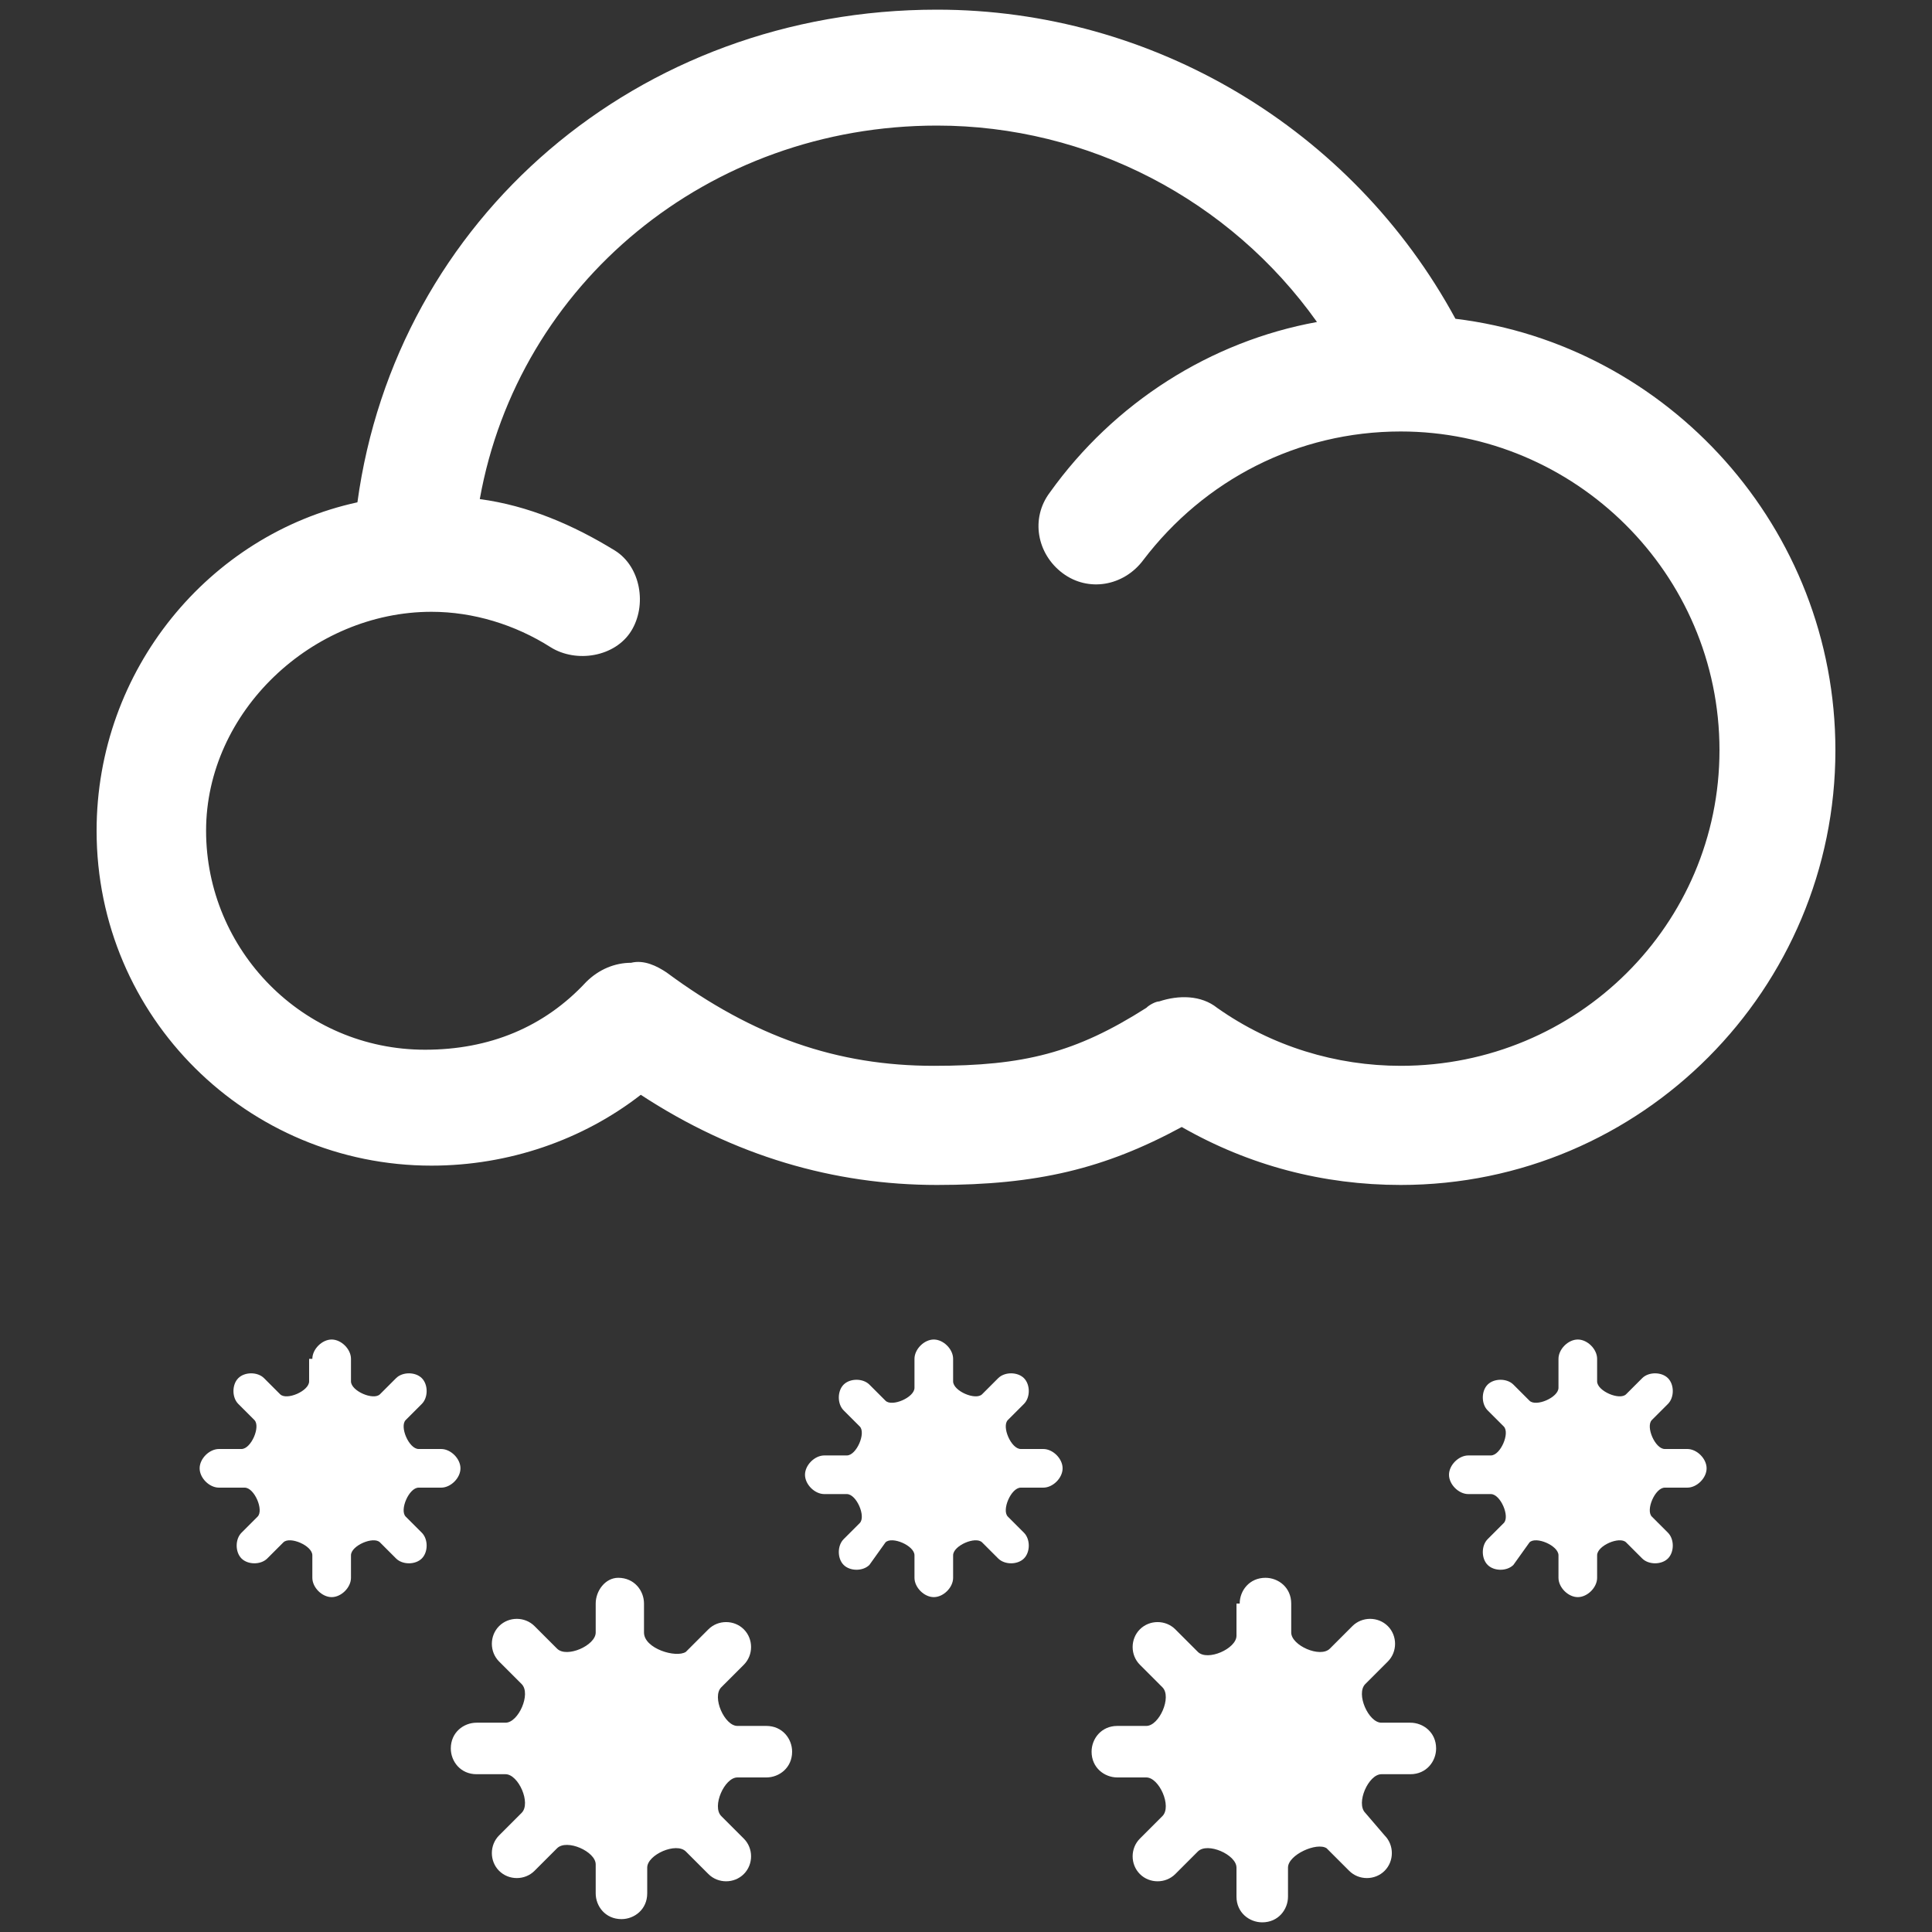 <?xml version="1.0" ?><!-- Generator: Adobe Illustrator 19.0.0, SVG Export Plug-In . SVG Version: 6.00 Build 0)  --><svg id="图层_1" style="enable-background:new 0 0 60 60;" version="1.1" viewBox="0 0 60 60" x="0px" xml:space="preserve" xmlns="http://www.w3.org/2000/svg" xmlns:xlink="http://www.w3.org/1999/xlink" y="0px" zn="大暴雪">
<rect x="0" y="0" width="60" height="60" fill="#333333" stroke="none"/>
<style type="text/css">
	.BigSnowfall_st0{fill:#FFFFFF;}
</style>
<g id="XMLID_13_">
	<path class="BigSnowfall_st0" d="M45.2,9.9C42,4,35.8,0.3,29.1,0.3c-9.3,0-16.8,6.5-18,15.3C6.5,16.6,3,20.8,3,25.8   c0,5.8,4.7,10.4,10.4,10.4c2.4,0,4.7-0.8,6.5-2.2c2.9,1.9,6,2.8,9.2,2.8c3.1,0,5.2-0.5,7.6-1.8c2.1,1.2,4.4,1.8,6.8,1.8   C51,36.8,57,30.7,57,23.3C57,16.4,51.8,10.7,45.2,9.9z M43.5,33.1c-2,0-4-0.6-5.7-1.8c-0.5-0.4-1.2-0.4-1.8-0.2   c-0.1,0-0.3,0.1-0.4,0.2c-2.2,1.4-3.8,1.8-6.6,1.8c-3,0-5.6-0.9-8.3-2.9c-0.3-0.2-0.7-0.4-1.1-0.3c-0.5,0-1,0.2-1.4,0.6   c-1.3,1.4-3,2.1-5,2.1c-3.8,0-6.8-3.1-6.8-6.8S9.7,19,13.4,19c1.3,0,2.6,0.4,3.7,1.1c0.8,0.5,2,0.3,2.5-0.5c0.5-0.8,0.3-2-0.5-2.5   c-1.3-0.8-2.7-1.4-4.2-1.6C16.1,8.8,22,3.9,29.1,3.9c4.7,0,9.1,2.3,11.8,6.1c-3.3,0.6-6.3,2.5-8.3,5.3c-0.6,0.8-0.4,1.9,0.4,2.5   c0.8,0.6,1.9,0.4,2.5-0.4c1.9-2.5,4.8-4,8-4c5.4,0,9.9,4.4,9.9,9.9C53.4,28.7,49,33.1,43.5,33.1z" id="XMLID_60_"/>
	<path class="BigSnowfall_st0" d="M9.7,42.2c0-0.3,0.3-0.6,0.6-0.6c0.3,0,0.6,0.3,0.6,0.6v0.7c0,0.3,0.7,0.6,0.9,0.4l0.5-0.5   c0.2-0.2,0.6-0.2,0.8,0c0.2,0.2,0.2,0.6,0,0.8l-0.5,0.5c-0.2,0.2,0.1,0.9,0.4,0.9h0.7c0.3,0,0.6,0.3,0.6,0.6c0,0.3-0.3,0.6-0.6,0.6   H13c-0.3,0-0.6,0.7-0.4,0.9l0.5,0.5c0.2,0.2,0.2,0.6,0,0.8c-0.2,0.2-0.6,0.2-0.8,0l-0.5-0.5c-0.2-0.2-0.9,0.1-0.9,0.4v0.7   c0,0.3-0.3,0.6-0.6,0.6c-0.3,0-0.6-0.3-0.6-0.6v-0.7c0-0.3-0.7-0.6-0.9-0.4l-0.5,0.5c-0.2,0.2-0.6,0.2-0.8,0   c-0.2-0.2-0.2-0.6,0-0.8l0.5-0.5c0.2-0.2-0.1-0.9-0.4-0.9H6.8c-0.3,0-0.6-0.3-0.6-0.6c0-0.3,0.3-0.6,0.6-0.6h0.7   c0.3,0,0.6-0.7,0.4-0.9l-0.5-0.5c-0.2-0.2-0.2-0.6,0-0.8c0.2-0.2,0.6-0.2,0.8,0l0.5,0.5c0.2,0.2,0.9-0.1,0.9-0.4V42.2L9.7,42.2z    M48.4,42.2c0-0.3,0.3-0.6,0.6-0.6c0.3,0,0.6,0.3,0.6,0.6v0.7c0,0.3,0.7,0.6,0.9,0.4l0.5-0.5c0.2-0.2,0.6-0.2,0.8,0   c0.2,0.2,0.2,0.6,0,0.8l-0.5,0.5c-0.2,0.2,0.1,0.9,0.4,0.9h0.7c0.3,0,0.6,0.3,0.6,0.6c0,0.3-0.3,0.6-0.6,0.6h-0.7   c-0.3,0-0.6,0.7-0.4,0.9l0.5,0.5c0.2,0.2,0.2,0.6,0,0.8c-0.2,0.2-0.6,0.2-0.8,0l-0.5-0.5c-0.2-0.2-0.9,0.1-0.9,0.4v0.7   c0,0.3-0.3,0.6-0.6,0.6c-0.3,0-0.6-0.3-0.6-0.6v-0.7c0-0.3-0.7-0.6-0.9-0.4L47,48.6c-0.2,0.2-0.6,0.2-0.8,0c-0.2-0.2-0.2-0.6,0-0.8   l0.5-0.5c0.2-0.2-0.1-0.9-0.4-0.9h-0.7c-0.3,0-0.6-0.3-0.6-0.6c0-0.3,0.3-0.6,0.6-0.6h0.7c0.3,0,0.6-0.7,0.4-0.9l-0.5-0.5   c-0.2-0.2-0.2-0.6,0-0.8c0.2-0.2,0.6-0.2,0.8,0l0.5,0.5c0.2,0.2,0.9-0.1,0.9-0.4V42.2L48.4,42.2z M28.4,42.2c0-0.3,0.3-0.6,0.6-0.6   c0.3,0,0.6,0.3,0.6,0.6v0.7c0,0.3,0.7,0.6,0.9,0.4l0.5-0.5c0.2-0.2,0.6-0.2,0.8,0c0.2,0.2,0.2,0.6,0,0.8l-0.5,0.5   c-0.2,0.2,0.1,0.9,0.4,0.9h0.7c0.3,0,0.6,0.3,0.6,0.6c0,0.3-0.3,0.6-0.6,0.6h-0.7c-0.3,0-0.6,0.7-0.4,0.9l0.5,0.5   c0.2,0.2,0.2,0.6,0,0.8c-0.2,0.2-0.6,0.2-0.8,0l-0.5-0.5c-0.2-0.2-0.9,0.1-0.9,0.4v0.7c0,0.3-0.3,0.6-0.6,0.6   c-0.3,0-0.6-0.3-0.6-0.6v-0.7c0-0.3-0.7-0.6-0.9-0.4L27,48.6c-0.2,0.2-0.6,0.2-0.8,0c-0.2-0.2-0.2-0.6,0-0.8l0.5-0.5   c0.2-0.2-0.1-0.9-0.4-0.9h-0.7c-0.3,0-0.6-0.3-0.6-0.6c0-0.3,0.3-0.6,0.6-0.6h0.7c0.3,0,0.6-0.7,0.4-0.9l-0.5-0.5   c-0.2-0.2-0.2-0.6,0-0.8c0.2-0.2,0.6-0.2,0.8,0l0.5,0.5c0.2,0.2,0.9-0.1,0.9-0.4V42.2L28.4,42.2z M38.5,49.8c0-0.4,0.3-0.8,0.8-0.8   c0.4,0,0.8,0.3,0.8,0.8v0.9c0,0.4,0.9,0.8,1.2,0.5l0.7-0.7c0.3-0.3,0.8-0.3,1.1,0c0.3,0.3,0.3,0.8,0,1.1l-0.7,0.7   c-0.3,0.3,0.1,1.2,0.5,1.2h0.9c0.4,0,0.8,0.3,0.8,0.8c0,0.4-0.3,0.8-0.8,0.8h-0.9c-0.4,0-0.8,0.9-0.5,1.2L43,57   c0.3,0.3,0.3,0.8,0,1.1c-0.3,0.3-0.8,0.3-1.1,0l-0.7-0.7C40.9,57.2,40,57.6,40,58v0.9c0,0.4-0.3,0.8-0.8,0.8   c-0.4,0-0.8-0.3-0.8-0.8V58c0-0.4-0.9-0.8-1.2-0.5l-0.7,0.7c-0.3,0.3-0.8,0.3-1.1,0c-0.3-0.3-0.3-0.8,0-1.1l0.7-0.7   c0.3-0.3-0.1-1.2-0.5-1.2h-0.9c-0.4,0-0.8-0.3-0.8-0.8c0-0.4,0.3-0.8,0.8-0.8h0.9c0.4,0,0.8-0.9,0.5-1.2l-0.7-0.7   c-0.3-0.3-0.3-0.8,0-1.1c0.3-0.3,0.8-0.3,1.1,0l0.7,0.7c0.3,0.3,1.2-0.1,1.2-0.5V49.8L38.5,49.8z M18.5,49.8v0.9   c0,0.4-0.9,0.8-1.2,0.5l-0.7-0.7c-0.3-0.3-0.8-0.3-1.1,0c-0.3,0.3-0.3,0.8,0,1.1l0.7,0.7c0.3,0.3-0.1,1.2-0.5,1.2h-0.9   c-0.4,0-0.8,0.3-0.8,0.8c0,0.4,0.3,0.8,0.8,0.8h0.9c0.4,0,0.8,0.9,0.5,1.2L15.5,57c-0.3,0.3-0.3,0.8,0,1.1c0.3,0.3,0.8,0.3,1.1,0   l0.7-0.7c0.3-0.3,1.2,0.1,1.2,0.5v0.9c0,0.4,0.3,0.8,0.8,0.8c0.4,0,0.8-0.3,0.8-0.8V58c0-0.4,0.9-0.8,1.2-0.5l0.7,0.7   c0.3,0.3,0.8,0.3,1.1,0c0.3-0.3,0.3-0.8,0-1.1l-0.7-0.7c-0.3-0.3,0.1-1.2,0.5-1.2h0.9c0.4,0,0.8-0.3,0.8-0.8c0-0.4-0.3-0.8-0.8-0.8   h-0.9c-0.4,0-0.8-0.9-0.5-1.2l0.7-0.7c0.3-0.3,0.3-0.8,0-1.1c-0.3-0.3-0.8-0.3-1.1,0l-0.7,0.7C21,51.5,20,51.2,20,50.7v-0.9   c0-0.4-0.3-0.8-0.8-0.8C18.8,49,18.5,49.4,18.5,49.8L18.5,49.8z" id="XMLID_14_"/>
</g>
</svg>